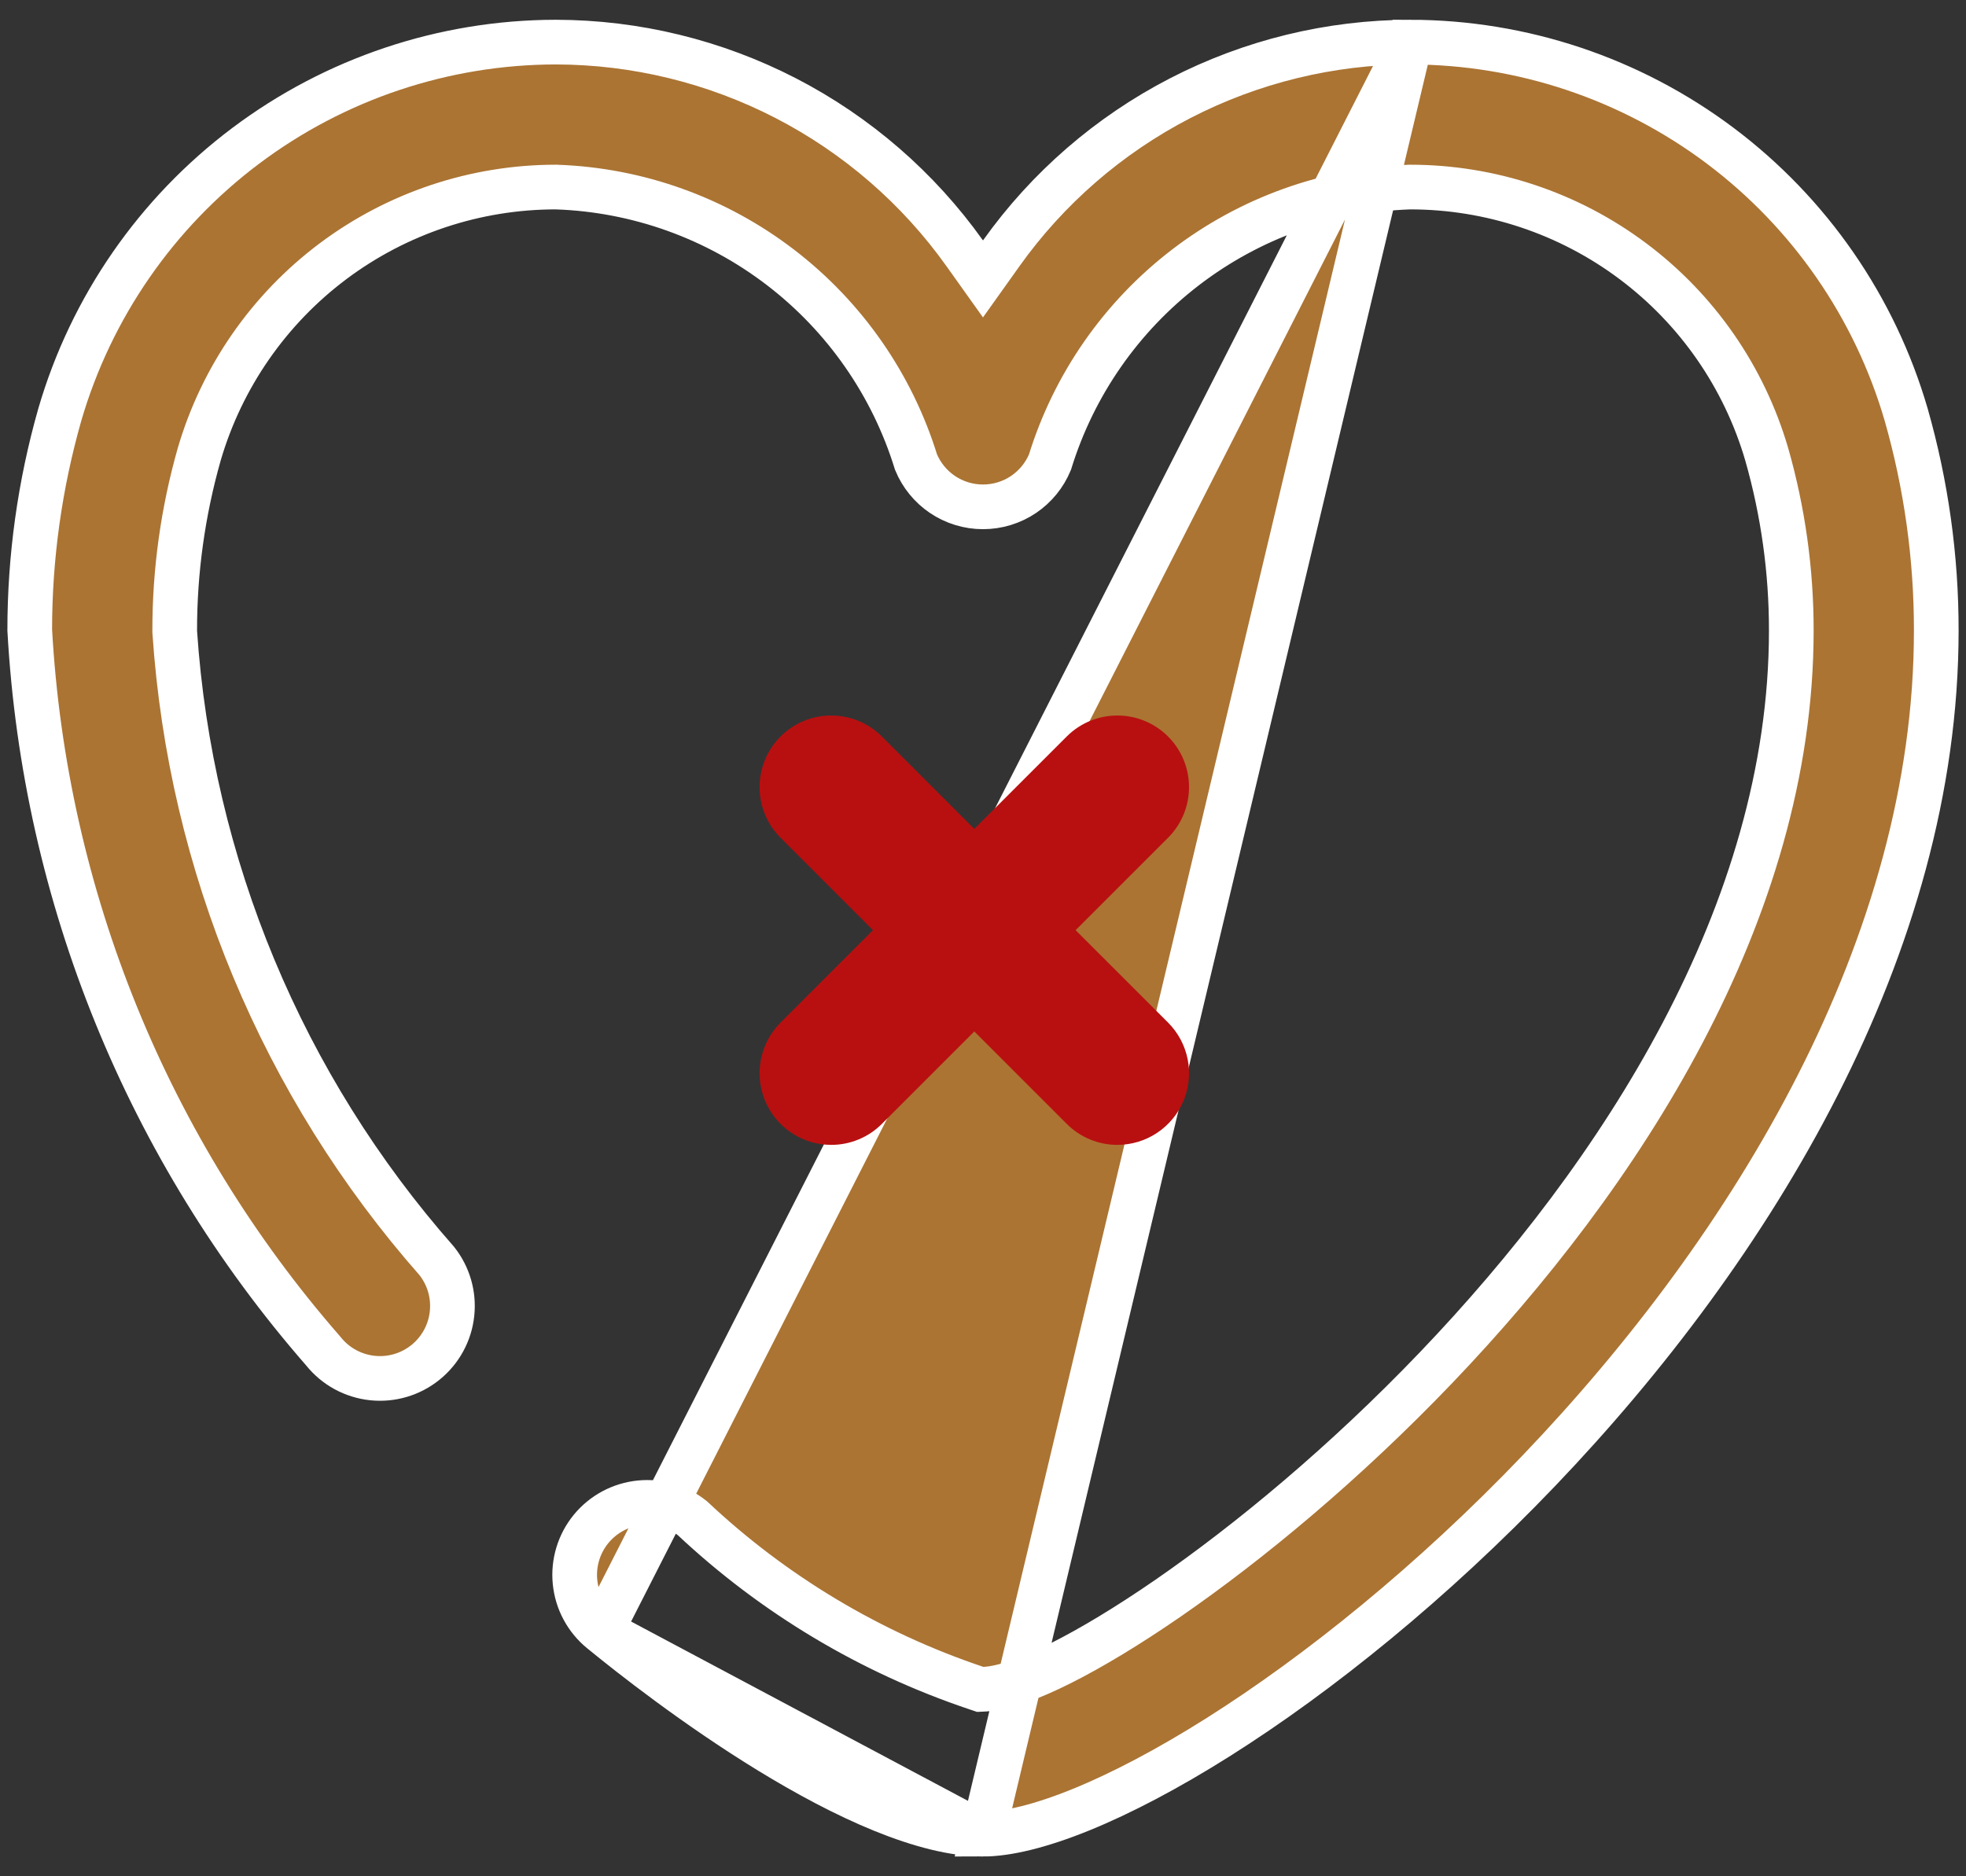<svg width="88" height="84" viewBox="0 0 88 84" fill="none" xmlns="http://www.w3.org/2000/svg">
<rect x="0" y="0" width="88" height="84" fill="#333333" stroke="none"/>
<path d="M26.912 73.016L26.913 73.016C28.231 74.096 31.152 76.394 34.458 78.418C36.111 79.429 37.842 80.361 39.503 81.037C41.176 81.718 42.714 82.113 44 82.114L26.912 73.016ZM26.912 73.016C26.583 72.746 26.309 72.414 26.108 72.039C25.906 71.663 25.781 71.252 25.739 70.828C25.696 70.404 25.738 69.976 25.861 69.568C25.984 69.16 26.186 68.78 26.456 68.45C26.726 68.121 27.058 67.847 27.433 67.646C27.809 67.445 28.221 67.319 28.645 67.277C29.069 67.234 29.497 67.276 29.904 67.399C30.302 67.519 30.673 67.714 30.997 67.974C34.633 71.392 38.966 73.984 43.697 75.573L43.875 75.633L44.063 75.624C44.949 75.582 46.157 75.126 47.485 74.459C48.858 73.769 50.498 72.782 52.297 71.54C55.895 69.055 60.178 65.517 64.292 61.216C72.488 52.647 80.18 40.872 80.18 28.235C80.183 25.565 79.813 22.908 79.081 20.341L79.079 20.335C78.07 16.884 75.971 13.853 73.094 11.697C70.218 9.54 66.719 8.375 63.124 8.374L63.107 8.374L63.09 8.375C59.453 8.501 55.946 9.76 53.059 11.975C50.184 14.181 48.066 17.226 46.998 20.688C46.755 21.275 46.345 21.777 45.819 22.134C45.282 22.497 44.648 22.691 44 22.691C43.352 22.691 42.718 22.497 42.181 22.134C41.655 21.777 41.245 21.275 41.002 20.688C39.934 17.226 37.816 14.181 34.941 11.975C32.054 9.76 28.547 8.501 24.911 8.375L24.893 8.374L24.876 8.374C21.281 8.375 17.783 9.541 14.906 11.696C12.03 13.852 9.929 16.883 8.919 20.333L8.919 20.333L8.917 20.34C8.187 22.908 7.818 25.565 7.82 28.235L7.82 28.268L7.822 28.301C8.522 38.719 12.644 48.615 19.547 56.449C20.078 57.116 20.325 57.966 20.233 58.814C20.142 59.67 19.714 60.453 19.044 60.993C18.375 61.533 17.518 61.785 16.663 61.693C15.807 61.601 15.023 61.174 14.484 60.504L14.471 60.489L14.459 60.474C6.612 51.48 1.992 40.124 1.331 28.206C1.331 24.944 1.784 21.697 2.678 18.559C4.079 13.754 6.999 9.533 11 6.527C15.002 3.52 19.87 1.892 24.876 1.885C28.46 1.891 31.99 2.753 35.175 4.397C38.359 6.042 41.105 8.423 43.184 11.343L43.999 12.487L44.814 11.343C46.893 8.423 49.64 6.042 52.825 4.397C56.009 2.752 59.54 1.891 63.124 1.885M26.912 73.016L63.124 1.885M63.124 1.885C68.129 1.891 72.997 3.519 76.999 6.525C81 9.531 83.92 13.753 85.32 18.557C86.218 21.704 86.673 24.961 86.669 28.233V28.234C86.669 42.331 78.468 55.815 68.889 65.835C64.113 70.831 59.032 74.925 54.539 77.763C52.292 79.182 50.206 80.278 48.391 81.017C46.56 81.762 45.072 82.114 44 82.114L63.124 1.885Z" fill="#AB7433" stroke="white" stroke-width="2"/>
<path d="M50.016 51.255C49.594 51.256 49.177 51.173 48.788 51.011C48.399 50.85 48.046 50.614 47.748 50.315L34.919 37.486C34.326 36.883 33.996 36.071 34 35.225C34.004 34.38 34.341 33.57 34.939 32.972C35.537 32.374 36.347 32.037 37.193 32.033C38.038 32.029 38.851 32.359 39.454 32.952L52.283 45.78C52.732 46.229 53.037 46.8 53.161 47.422C53.285 48.044 53.221 48.689 52.978 49.275C52.736 49.861 52.325 50.362 51.797 50.714C51.27 51.067 50.65 51.255 50.016 51.255Z" fill="#B81010"/>
<path d="M37.207 51.255C36.572 51.255 35.952 51.067 35.425 50.714C34.898 50.362 34.487 49.861 34.244 49.275C34.001 48.689 33.938 48.044 34.062 47.422C34.185 46.8 34.491 46.229 34.939 45.78L47.768 32.952C48.372 32.359 49.184 32.029 50.03 32.033C50.875 32.037 51.685 32.374 52.283 32.972C52.881 33.57 53.218 34.38 53.222 35.225C53.226 36.071 52.896 36.883 52.303 37.486L39.474 50.315C39.177 50.614 38.823 50.85 38.434 51.011C38.045 51.173 37.628 51.256 37.207 51.255Z" fill="#B81010"/>
</svg>
